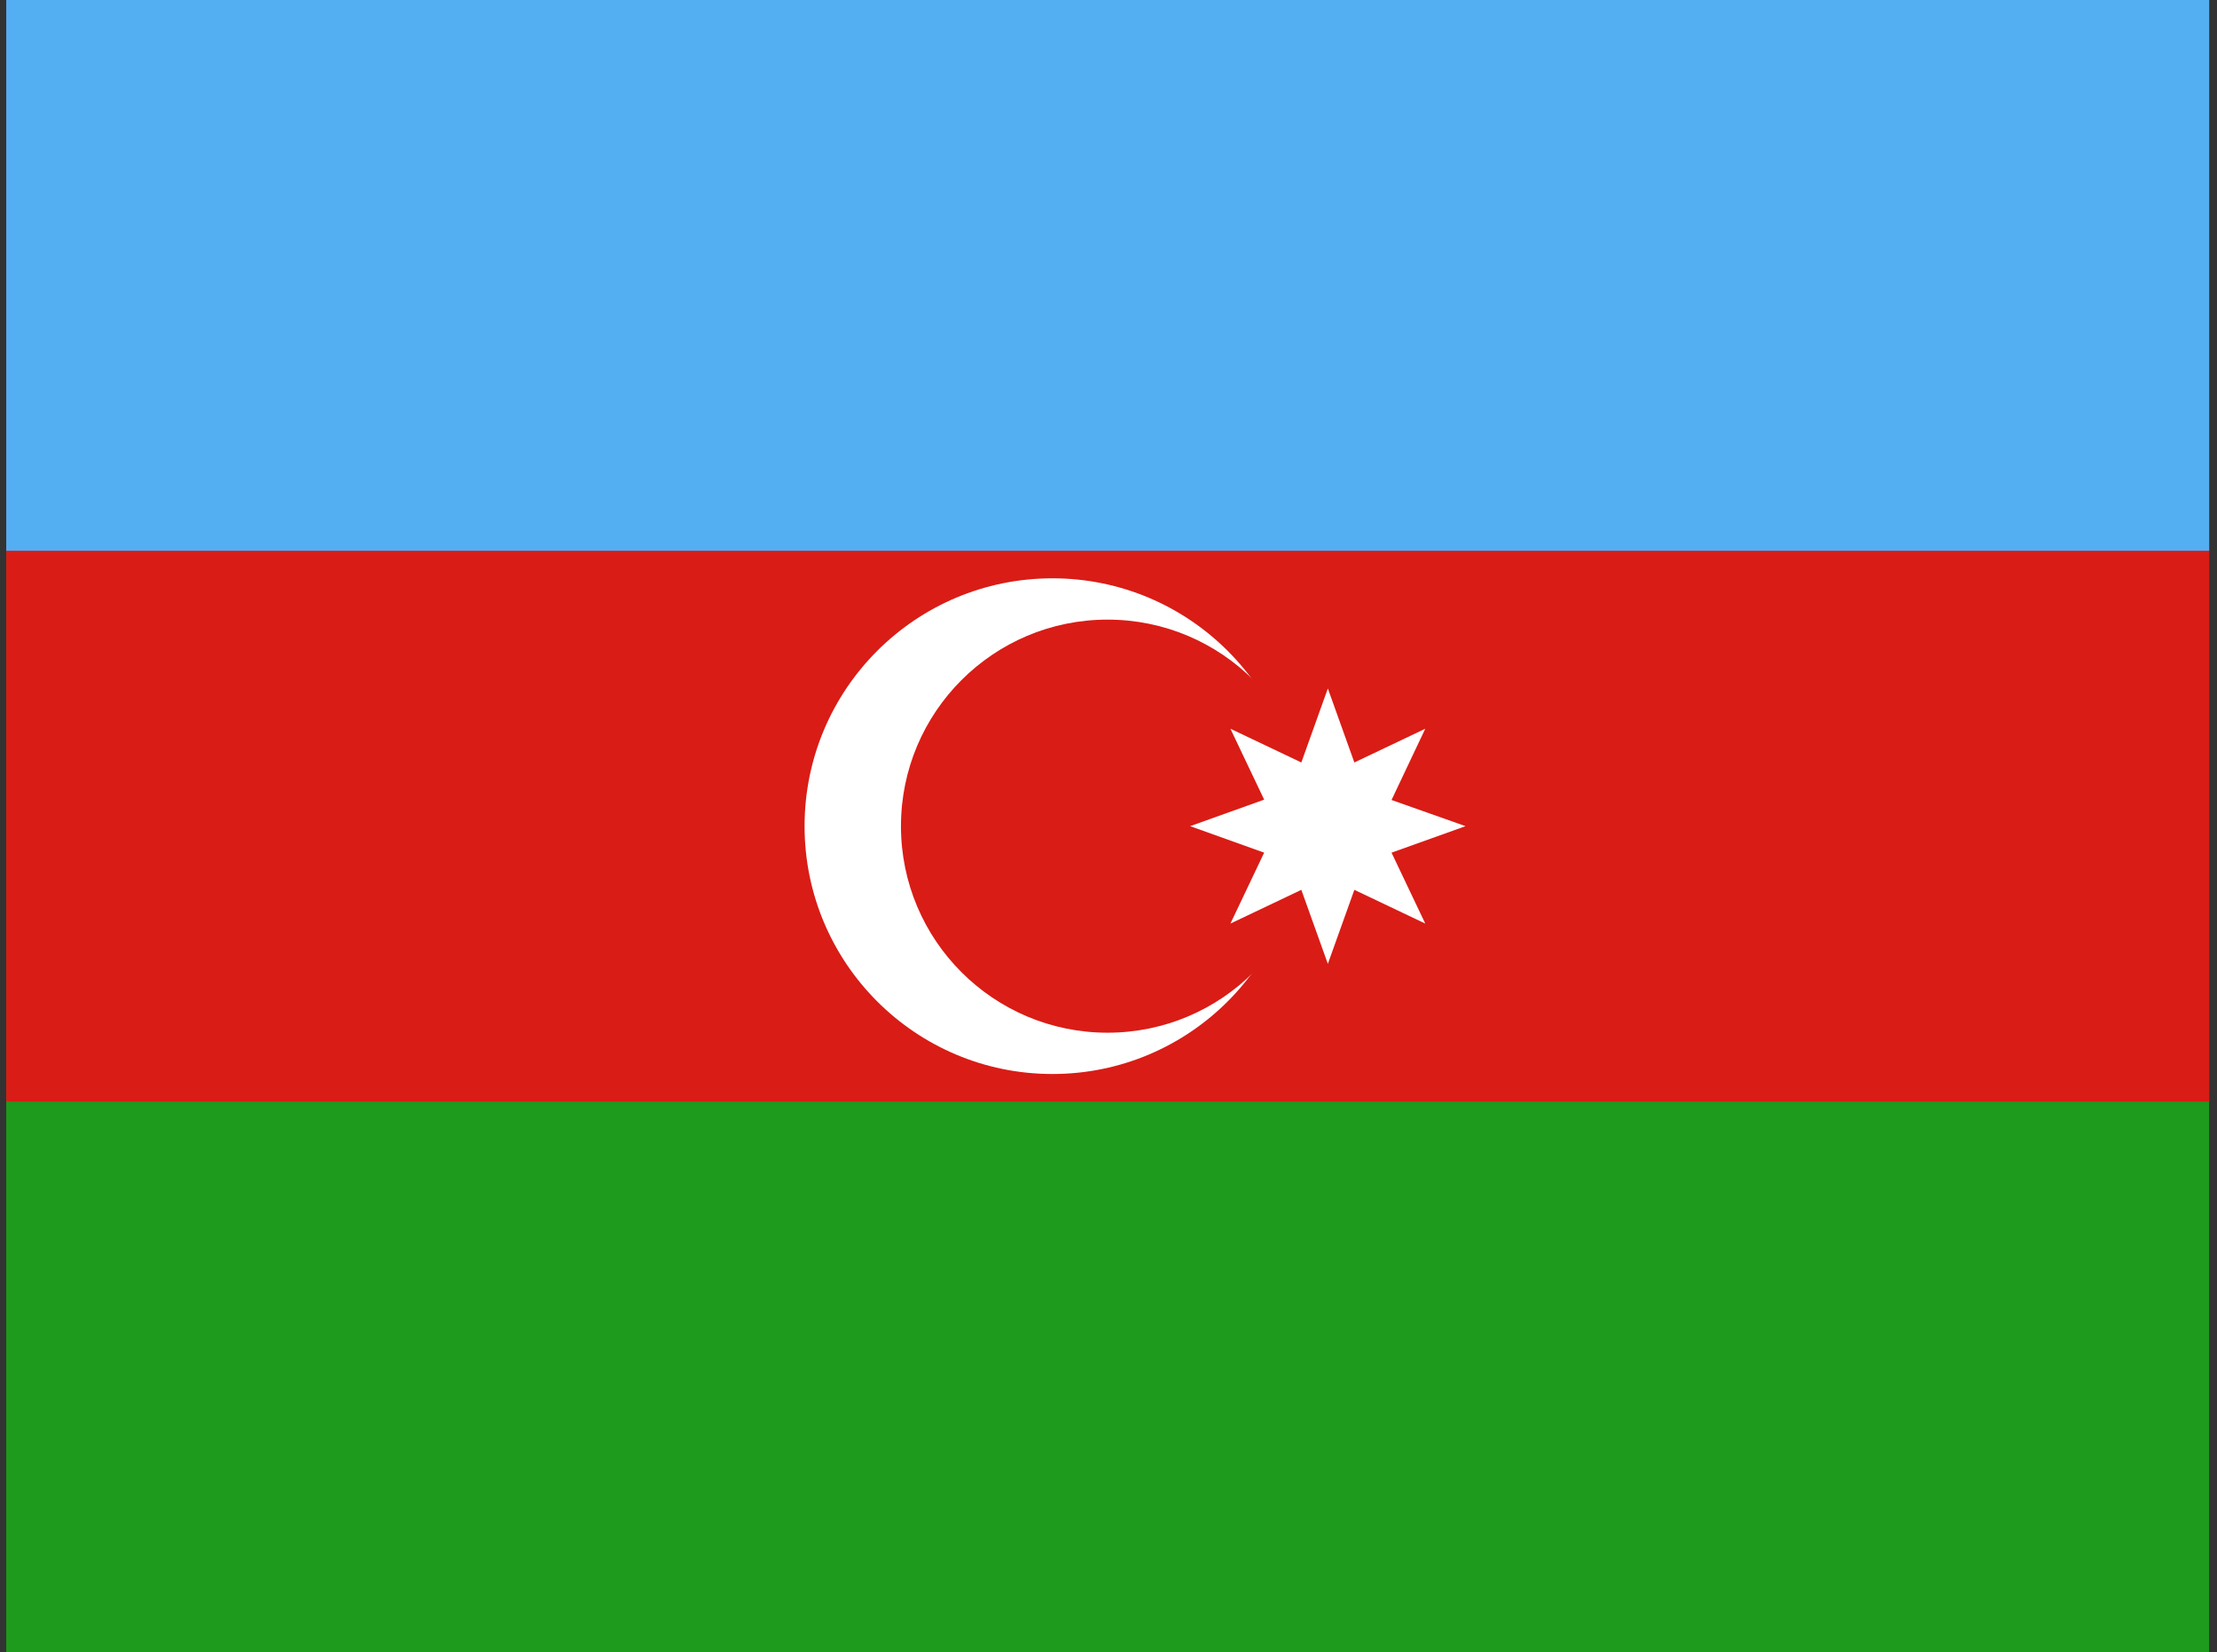 <svg width="161" height="120" viewBox="0 0 161 120" fill="none" xmlns="http://www.w3.org/2000/svg">
<rect x="0" y="0" width="161" height="120" fill="#333333" stroke="none"/>
<g clip-path="url(#clip0_307_72999)">
<path d="M0.454 0H160.454V120H0.454V0Z" fill="#1E9A1C"/>
<path d="M0.454 0H160.454V80H0.454V0Z" fill="#D91C16"/>
<path d="M0.454 0H160.454V40H0.454V0Z" fill="#54AEF2"/>
<path d="M76.429 78C86.37 78 94.429 69.941 94.429 60C94.429 50.059 86.37 42 76.429 42C66.488 42 58.429 50.059 58.429 60C58.429 69.941 66.488 78 76.429 78Z" fill="white"/>
<path d="M80.429 75C88.713 75 95.429 68.284 95.429 60C95.429 51.716 88.713 45 80.429 45C72.144 45 65.429 51.716 65.429 60C65.429 68.284 72.144 75 80.429 75Z" fill="#D91C16"/>
<path d="M96.429 50L98.354 55.375L103.504 52.925L101.054 58.1L106.429 60L101.054 61.925L103.504 67.075L98.354 64.625L96.429 70L94.504 64.625L89.354 67.075L91.804 61.925L86.429 60L91.804 58.075L89.354 52.925L94.504 55.375L96.429 50Z" fill="white"/>
</g>
<defs>
<clipPath id="clip0_307_72999">
<rect width="160" height="120" fill="white" transform="translate(0.429)"/>
</clipPath>
</defs>
</svg>
